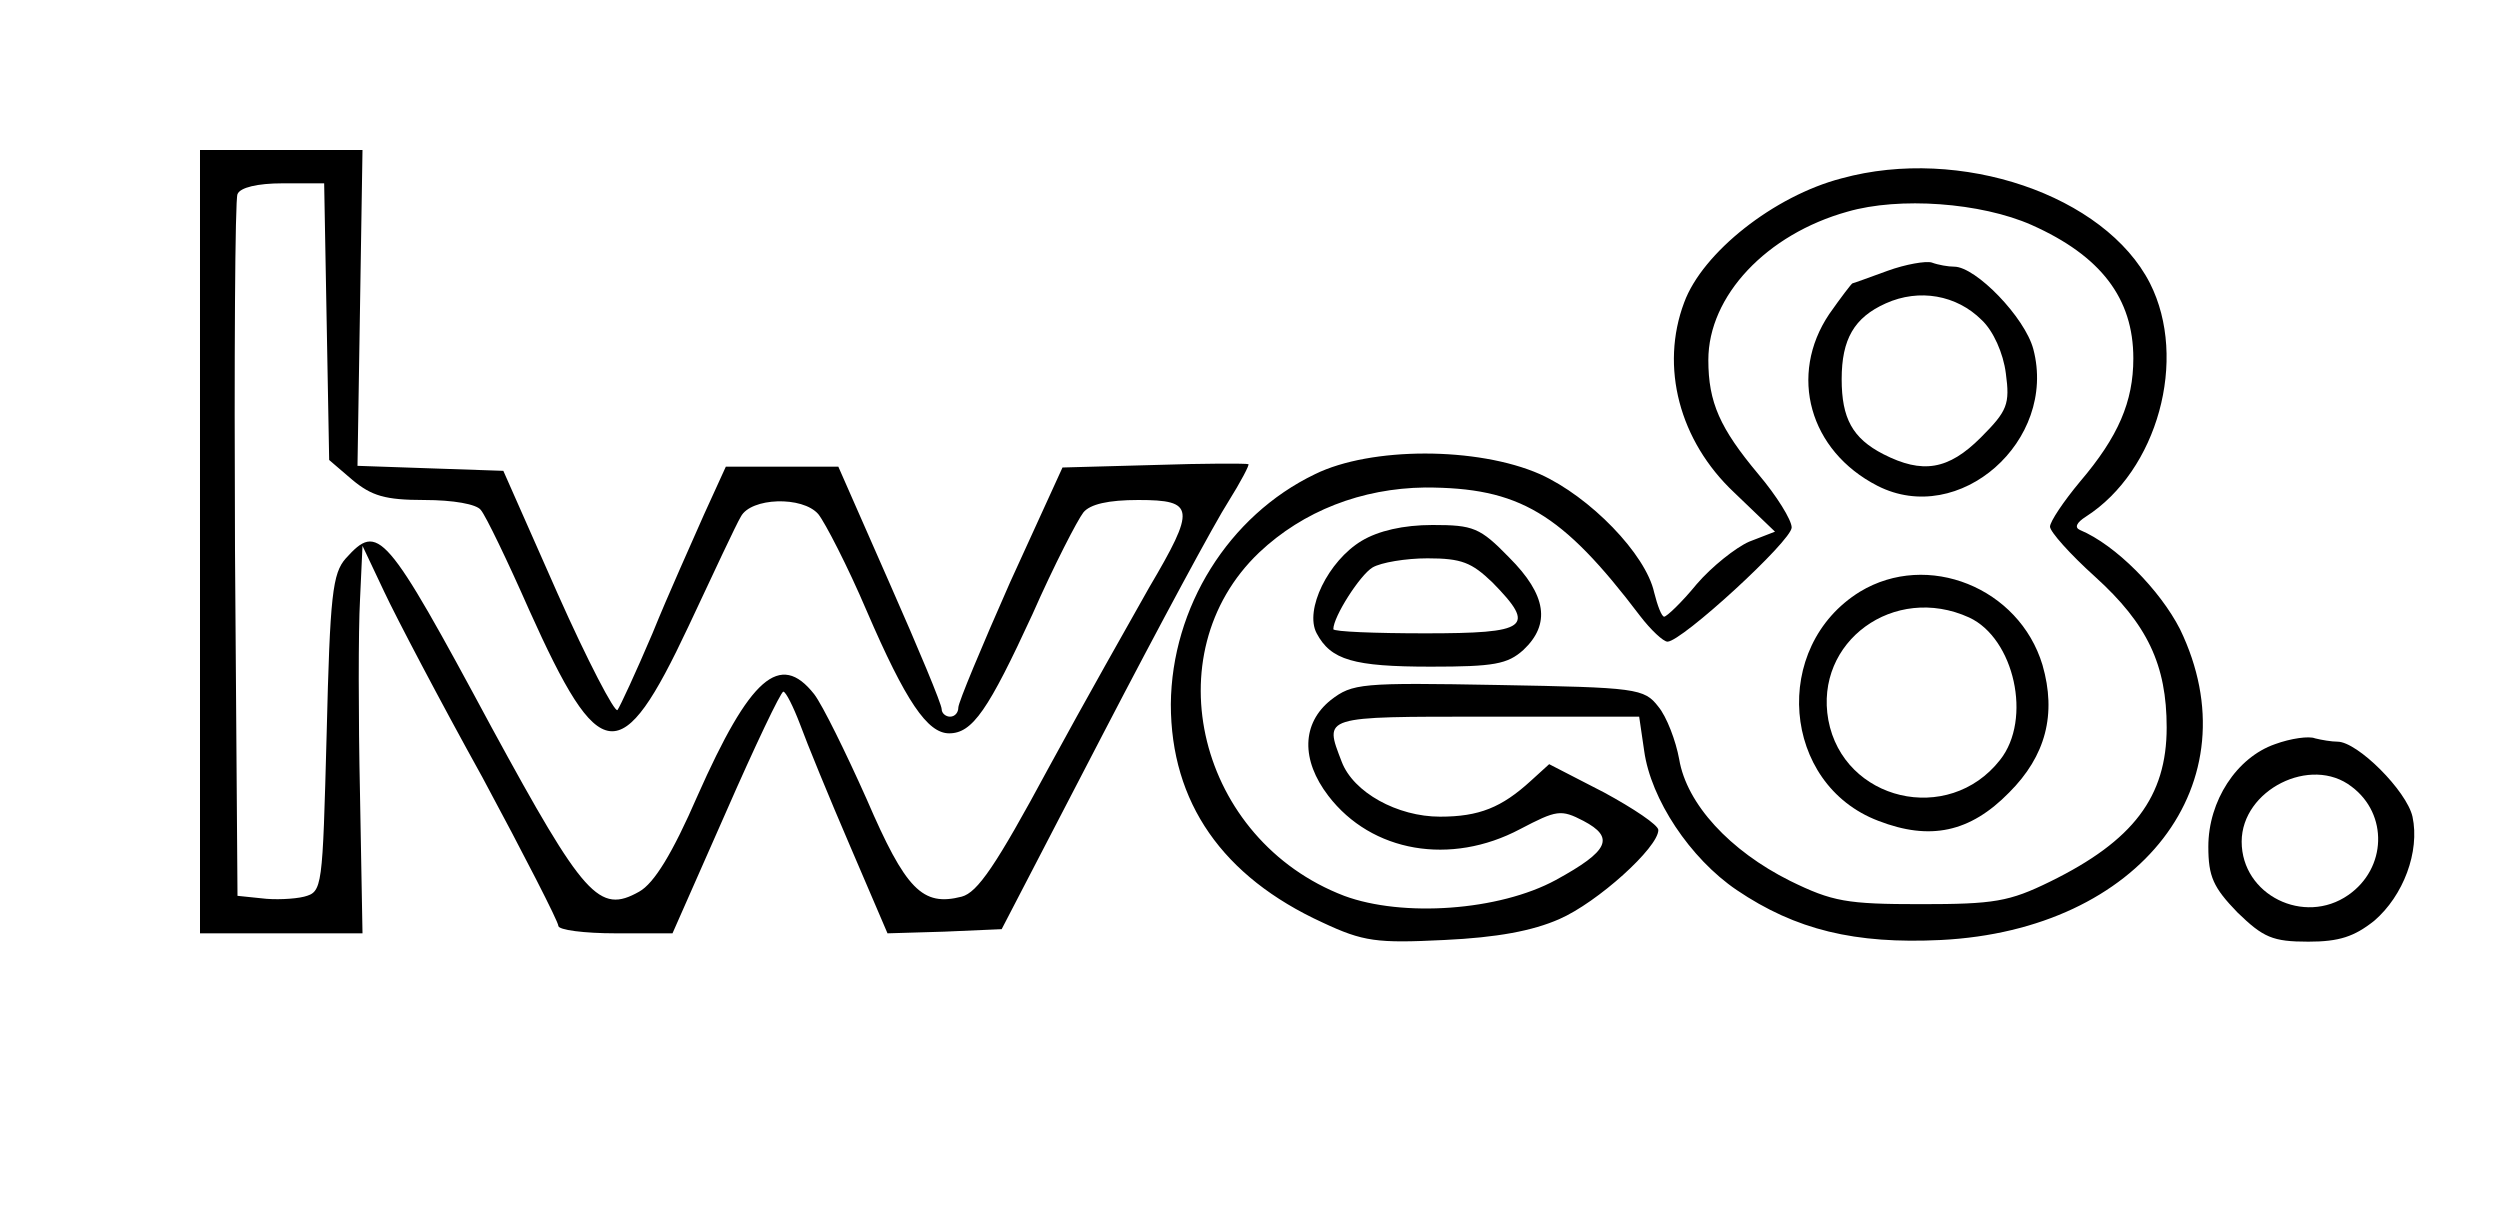 <?xml version="1.0" standalone="no"?>
<!DOCTYPE svg PUBLIC "-//W3C//DTD SVG 20010904//EN"
 "http://www.w3.org/TR/2001/REC-SVG-20010904/DTD/svg10.dtd">
<svg version="1.0" xmlns="http://www.w3.org/2000/svg"
 width="300pt" height="146pt" viewBox="0 0 300 146"
 preserveAspectRatio="xMidYMid meet">
<g transform="translate(0,146) scale(0.1,-0.1)"
fill="#000000" stroke="none">
<path d="M240 810 l0 -470 98 0 97 0 -3 167 c-2 93 -2 197 0 233 l3 65 26 -55
c14 -30 67 -131 118 -223 50 -93 91 -173 91 -178 0 -5 31 -9 69 -9 l68 0 64
145 c35 80 66 145 69 145 3 0 12 -18 20 -39 8 -22 35 -88 60 -146 l45 -105 68
2 69 3 122 235 c67 129 135 255 150 278 15 24 26 45 24 45 -2 1 -53 1 -113 -1
l-110 -3 -63 -138 c-34 -77 -62 -144 -62 -150 0 -6 -4 -11 -10 -11 -5 0 -10 4
-10 9 0 6 -28 73 -62 150 l-62 141 -67 0 -68 0 -26 -57 c-14 -32 -43 -96 -62
-143 -20 -47 -39 -88 -42 -92 -3 -4 -36 59 -72 140 l-65 147 -88 3 -87 3 3
189 3 190 -97 0 -98 0 0 -470z m152 264 l3 -166 28 -24 c23 -19 39 -24 86 -24
35 0 63 -5 68 -12 6 -7 32 -61 58 -120 85 -189 110 -192 191 -20 30 64 58 124
63 132 12 23 74 25 93 3 8 -10 35 -62 58 -116 47 -109 73 -147 99 -147 28 0
47 28 100 143 26 59 54 113 61 122 8 10 30 15 66 15 68 0 69 -10 13 -105 -22
-39 -77 -136 -121 -217 -63 -117 -85 -149 -104 -154 -47 -12 -67 8 -114 117
-25 56 -53 113 -63 126 -41 52 -77 20 -140 -122 -30 -69 -52 -105 -70 -115
-48 -27 -66 -7 -177 197 -128 238 -136 246 -175 203 -16 -18 -19 -44 -23 -210
-5 -187 -5 -190 -27 -196 -12 -3 -36 -4 -51 -2 l-29 3 -3 415 c-1 228 0 421 3
427 3 8 24 13 54 13 l50 0 3 -166z"/>
<path d="M2210 1246 c-81 -21 -167 -89 -189 -149 -29 -77 -6 -166 60 -228 l49
-47 -31 -12 c-16 -7 -45 -30 -63 -51 -18 -22 -36 -39 -39 -39 -3 0 -8 13 -12
29 -10 46 -77 115 -137 142 -75 33 -203 33 -270 0 -104 -50 -172 -160 -173
-276 0 -118 62 -207 182 -262 49 -23 65 -25 146 -21 64 3 106 11 138 25 46 20
119 86 119 107 0 6 -30 26 -65 45 l-66 34 -22 -20 c-35 -32 -62 -43 -109 -43
-51 0 -104 29 -118 66 -21 55 -25 54 174 54 l183 0 6 -41 c8 -58 55 -129 111
-167 71 -48 142 -65 245 -60 240 12 376 189 287 373 -24 47 -77 101 -120 119
-7 3 -4 9 7 16 86 55 123 189 77 280 -54 106 -228 165 -370 126z m228 -56 c83
-37 122 -88 122 -160 0 -52 -18 -94 -64 -148 -20 -24 -36 -48 -36 -54 0 -6 24
-33 54 -60 63 -57 86 -106 86 -181 0 -83 -40 -136 -140 -185 -49 -24 -67 -27
-155 -27 -89 0 -106 3 -157 28 -72 36 -124 92 -133 146 -4 22 -15 51 -25 63
-17 22 -26 23 -192 26 -165 3 -175 2 -201 -18 -35 -28 -36 -72 -3 -115 52 -68
147 -84 230 -40 44 23 49 24 76 10 38 -20 31 -36 -33 -71 -68 -37 -184 -45
-254 -19 -175 67 -230 290 -102 412 53 50 123 77 199 78 113 0 164 -30 258
-154 13 -17 28 -31 33 -31 17 0 149 121 149 137 0 9 -18 38 -40 64 -46 55 -60
86 -60 137 0 77 70 151 167 178 62 18 160 11 221 -16z"/>
<path d="M2265 1135 c-22 -8 -41 -15 -42 -15 -1 0 -14 -17 -28 -37 -49 -73
-24 -164 58 -206 98 -50 216 54 187 164 -10 38 -69 99 -95 99 -7 0 -19 2 -27
5 -7 2 -31 -2 -53 -10z m113 -59 c14 -13 26 -40 29 -64 5 -37 2 -45 -30 -77
-39 -39 -70 -44 -117 -20 -37 19 -50 43 -50 90 0 48 15 74 53 91 40 18 85 10
115 -20z"/>
<path d="M1634 811 c-40 -24 -69 -83 -54 -111 17 -32 44 -40 137 -40 76 0 92
3 111 20 33 31 28 66 -17 111 -35 36 -43 39 -92 39 -35 0 -65 -7 -85 -19z
m157 -50 c53 -54 43 -61 -81 -61 -60 0 -110 2 -110 5 0 15 32 65 47 74 10 6
40 11 66 11 41 0 53 -5 78 -29z"/>
<path d="M2232 750 c-107 -66 -94 -231 22 -275 62 -24 110 -14 157 34 44 44
57 94 40 153 -28 93 -138 137 -219 88z m131 -31 c54 -25 76 -122 37 -171 -62
-79 -188 -49 -206 48 -17 94 79 164 169 123z"/>
<path d="M2730 567 c-46 -16 -80 -68 -80 -123 0 -36 6 -49 35 -79 31 -30 42
-35 85 -35 37 0 55 6 79 25 35 30 55 83 46 125 -7 31 -66 90 -90 90 -7 0 -19
2 -27 4 -7 3 -29 0 -48 -7z m92 -51 c44 -33 42 -98 -4 -130 -53 -37 -128 0
-128 64 0 62 83 104 132 66z"/>
</g>
</svg>
